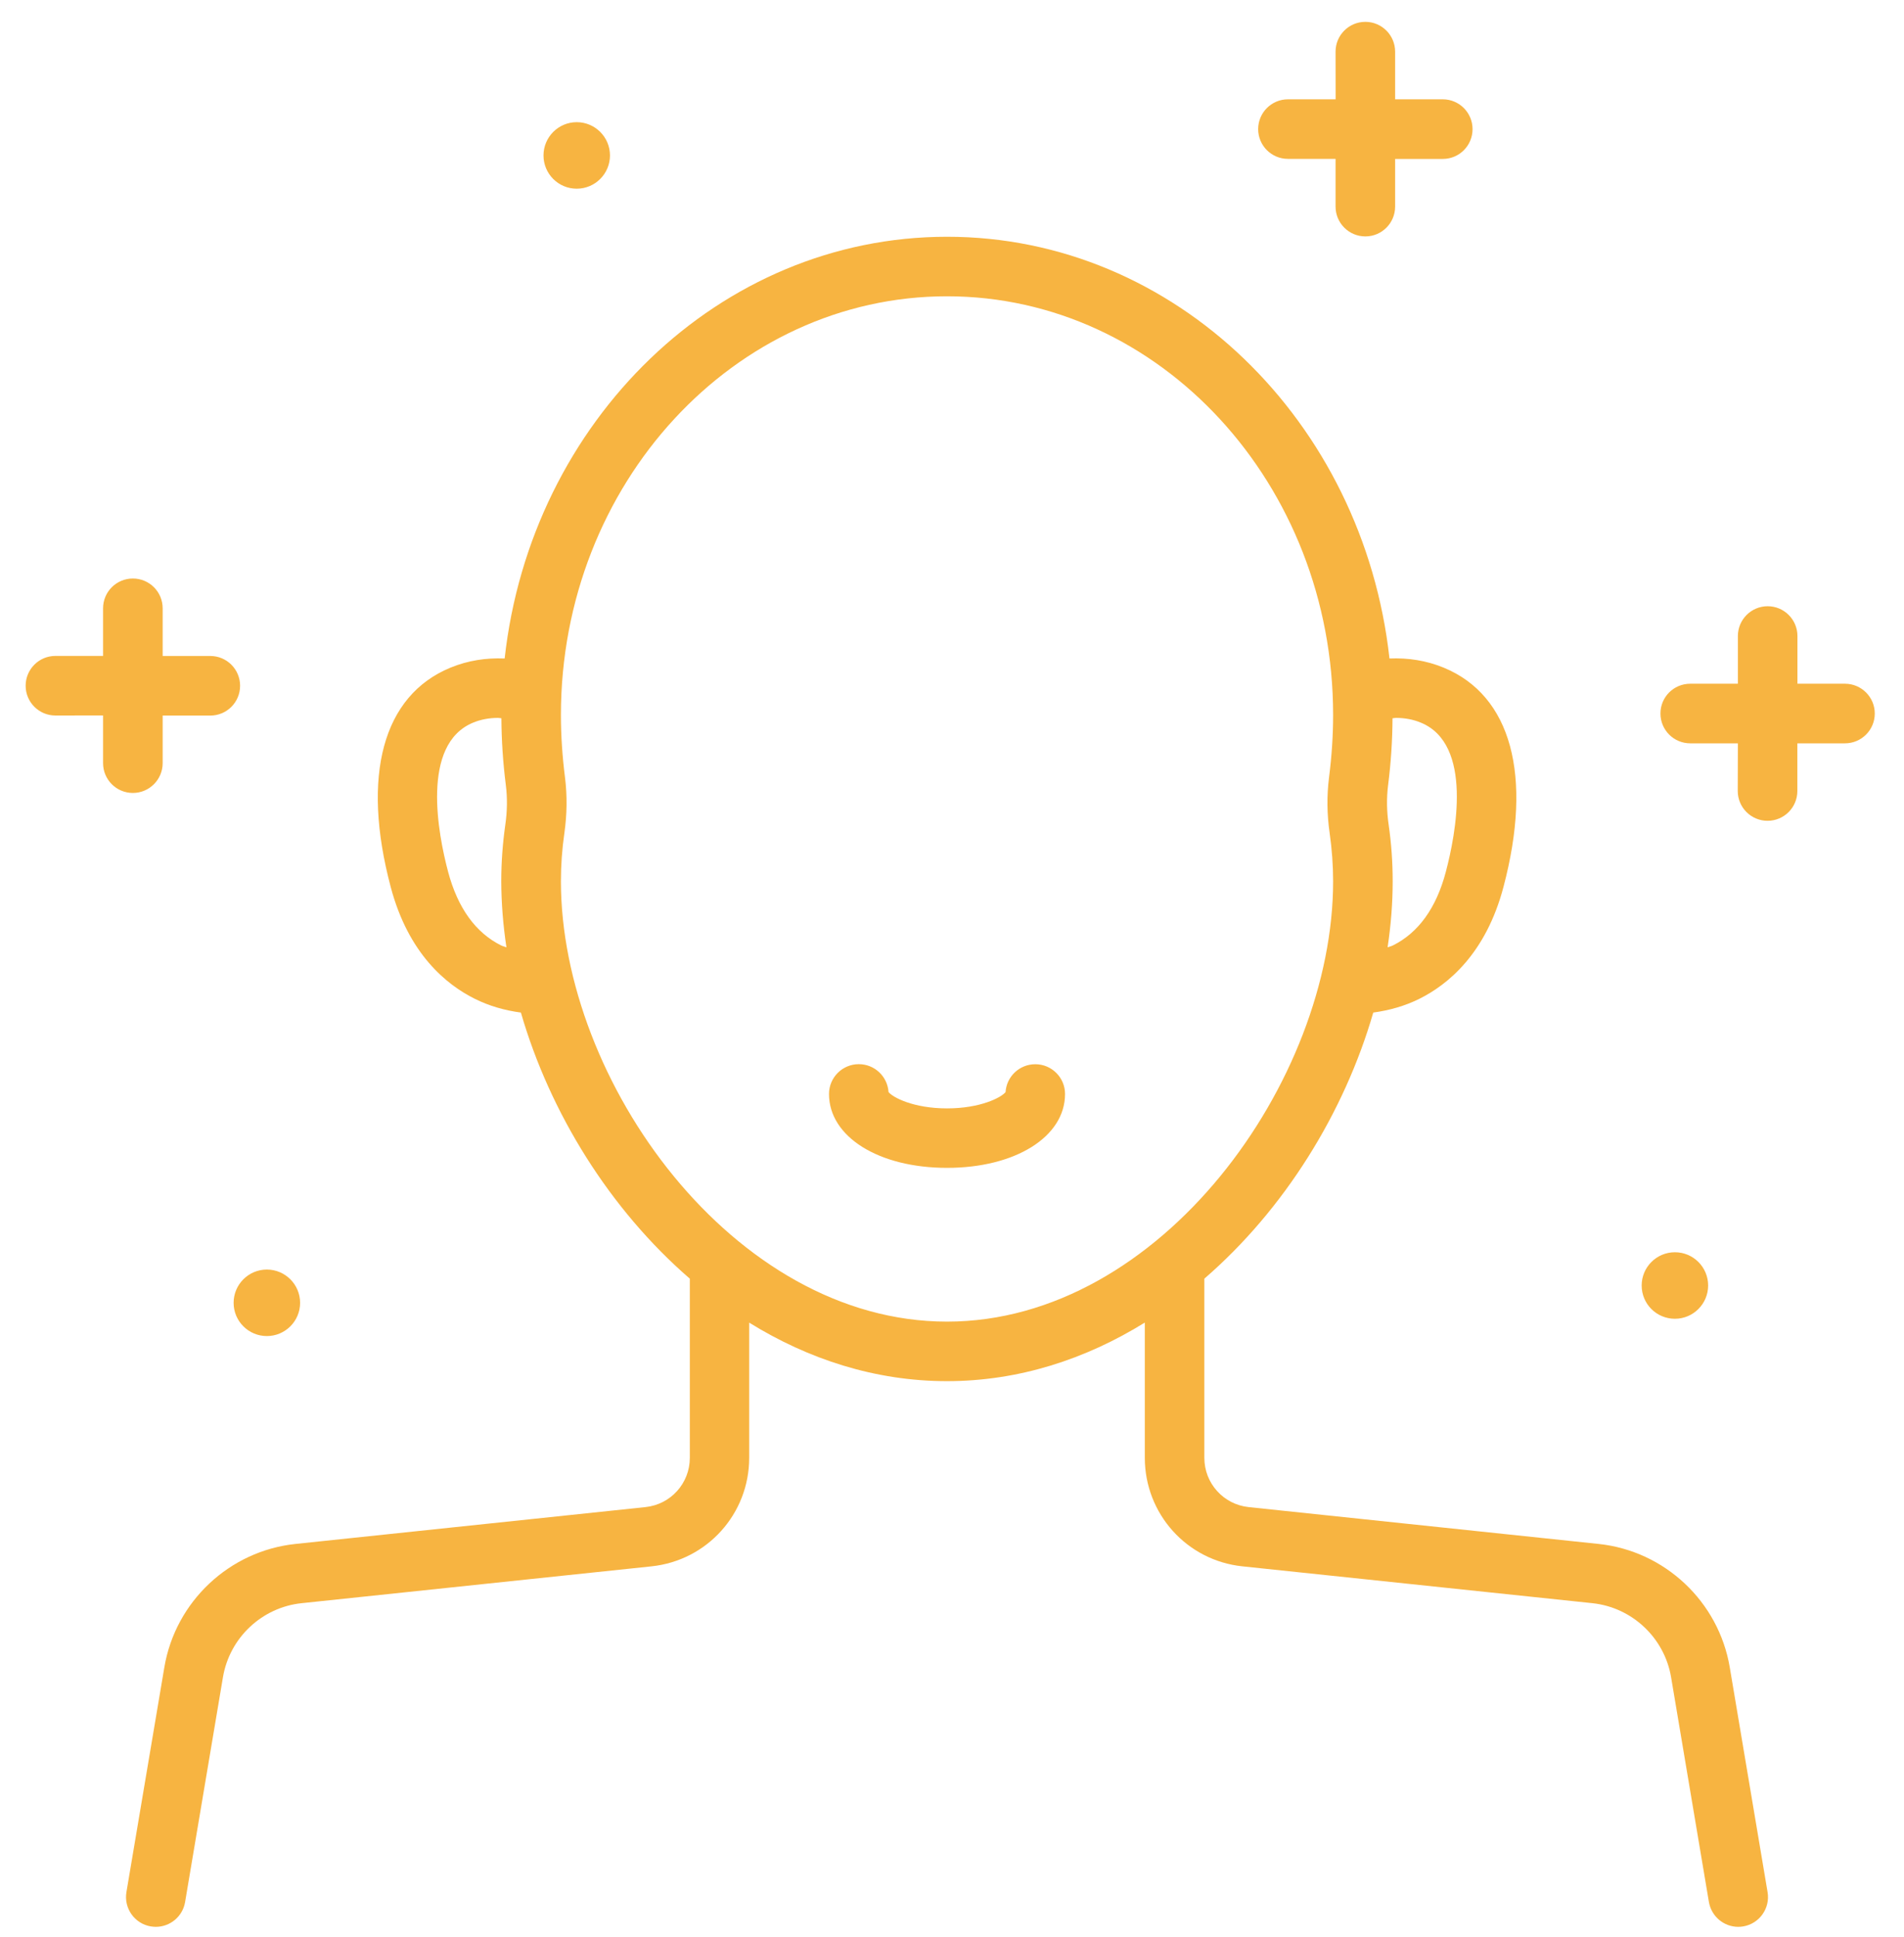 <svg width="60" height="61" viewBox="0 0 60 61" fill="none" xmlns="http://www.w3.org/2000/svg">
<path d="M54.509 52.513C54.16 50.444 52.46 48.847 50.376 48.628L39.35 47.468C38.553 47.384 37.952 46.716 37.952 45.915V40.273C40.472 38.094 42.361 35.051 43.275 31.892C43.782 31.823 44.275 31.684 44.725 31.46C45.627 31.012 46.822 30.039 47.377 27.94C48.308 24.428 47.623 21.907 45.498 21.03C44.948 20.803 44.37 20.715 43.786 20.74C42.962 13.27 37.026 7.457 29.845 7.457C22.663 7.457 16.728 13.27 15.903 20.74C15.319 20.715 14.741 20.803 14.192 21.03C12.065 21.907 11.38 24.428 12.313 27.94C12.87 30.039 14.062 31.012 14.965 31.46C15.415 31.684 15.907 31.825 16.415 31.892C17.329 35.051 19.218 38.094 21.738 40.273V45.915C21.738 46.716 21.137 47.386 20.337 47.468L9.313 48.628C7.228 48.847 5.528 50.444 5.179 52.513L3.984 59.595C3.899 60.106 4.242 60.589 4.753 60.675C4.807 60.682 4.858 60.688 4.91 60.688C5.36 60.688 5.757 60.364 5.833 59.906L7.026 52.824C7.236 51.583 8.254 50.624 9.506 50.494L20.53 49.334C22.285 49.149 23.609 47.68 23.609 45.915V41.658C25.475 42.813 27.585 43.501 29.843 43.501C32.098 43.501 34.21 42.811 36.076 41.656V45.915C36.076 47.68 37.4 49.151 39.154 49.334L50.18 50.494C51.431 50.626 52.45 51.584 52.66 52.824L53.852 59.906C53.931 60.364 54.327 60.688 54.776 60.688C54.827 60.688 54.881 60.684 54.932 60.675C55.444 60.589 55.787 60.104 55.701 59.595L54.509 52.513ZM43.742 24.735C43.834 24.017 43.878 23.308 43.882 22.623C43.918 22.621 43.956 22.611 43.992 22.611C44.265 22.611 44.532 22.659 44.778 22.762C46.429 23.443 45.875 26.275 45.562 27.459C45.261 28.599 44.698 29.379 43.891 29.779C43.84 29.804 43.781 29.816 43.727 29.837C43.832 29.139 43.887 28.44 43.887 27.755C43.887 27.162 43.845 26.563 43.76 25.975C43.697 25.548 43.693 25.13 43.742 24.735ZM15.959 29.837C15.905 29.814 15.846 29.804 15.795 29.779C14.988 29.379 14.425 28.598 14.121 27.459C13.806 26.274 13.255 23.445 14.905 22.762C15.153 22.659 15.419 22.611 15.692 22.611C15.728 22.611 15.764 22.621 15.8 22.623C15.804 23.308 15.85 24.017 15.941 24.735C15.991 25.132 15.985 25.549 15.924 25.975C15.84 26.564 15.796 27.164 15.796 27.755C15.798 28.44 15.854 29.138 15.959 29.837ZM29.843 41.626C23.102 41.626 17.676 34.038 17.676 27.755C17.676 27.252 17.712 26.742 17.785 26.241C17.869 25.647 17.876 25.061 17.806 24.498C17.72 23.825 17.676 23.159 17.676 22.522C17.676 15.249 23.135 9.332 29.843 9.332C36.553 9.332 42.01 15.249 42.01 22.522C42.01 23.159 41.966 23.823 41.88 24.498C41.809 25.061 41.815 25.649 41.901 26.242C41.972 26.742 42.01 27.252 42.01 27.757C42.01 34.038 36.582 41.626 29.843 41.626ZM33.562 34.456C33.562 35.805 31.997 36.783 29.843 36.783C27.689 36.783 26.124 35.805 26.124 34.456C26.124 33.939 26.544 33.517 27.063 33.517C27.561 33.517 27.967 33.904 28 34.395C28.131 34.563 28.784 34.91 29.843 34.91C30.902 34.91 31.554 34.565 31.688 34.397C31.718 33.906 32.127 33.519 32.625 33.519C33.142 33.519 33.562 33.939 33.562 34.456ZM17.127 4.896C17.127 4.318 17.596 3.848 18.174 3.848C18.752 3.848 19.222 4.318 19.222 4.896C19.222 5.474 18.752 5.943 18.174 5.943C17.594 5.943 17.127 5.474 17.127 4.896ZM7.362 41.034C7.362 40.456 7.831 39.986 8.409 39.986C8.987 39.986 9.457 40.456 9.457 41.034C9.457 41.612 8.987 42.081 8.409 42.081C7.831 42.08 7.362 41.612 7.362 41.034ZM51.733 40.488C51.733 39.91 52.203 39.441 52.781 39.441C53.359 39.441 53.828 39.91 53.828 40.488C53.828 41.066 53.359 41.536 52.781 41.536C52.201 41.536 51.733 41.068 51.733 40.488ZM59.079 22.473C59.079 22.992 58.659 23.412 58.14 23.412H56.639V24.914C56.639 25.433 56.219 25.852 55.7 25.852C55.183 25.852 54.761 25.433 54.761 24.914L54.765 23.412H53.263C52.746 23.412 52.325 22.992 52.325 22.473C52.325 21.954 52.744 21.535 53.263 21.535H54.765V20.033C54.765 19.514 55.185 19.094 55.704 19.094C56.221 19.094 56.642 19.514 56.642 20.033V21.535H58.144C58.659 21.537 59.079 21.956 59.079 22.473ZM39.648 4.067C39.648 3.548 40.068 3.128 40.587 3.128H42.089L42.087 1.627C42.087 1.108 42.507 0.688 43.026 0.688C43.542 0.688 43.964 1.108 43.964 1.627V3.128H45.466C45.983 3.128 46.404 3.548 46.404 4.067C46.404 4.586 45.985 5.006 45.466 5.006H43.964V6.507C43.964 7.026 43.544 7.446 43.026 7.446C42.508 7.446 42.087 7.026 42.087 6.507V5.004H40.585C40.068 5.004 39.648 4.584 39.648 4.067ZM4.187 24.975C3.668 24.975 3.248 24.555 3.248 24.036V22.534L1.747 22.536C1.228 22.536 0.808 22.116 0.808 21.598C0.808 21.079 1.228 20.659 1.747 20.659H3.248V19.159C3.248 18.64 3.668 18.221 4.187 18.221C4.706 18.221 5.126 18.64 5.126 19.159V20.661H6.627C7.146 20.661 7.566 21.081 7.566 21.599C7.566 22.118 7.146 22.538 6.627 22.538H5.126V24.04C5.124 24.555 4.704 24.975 4.187 24.975Z" fill="#F7B441"/>
</svg>
